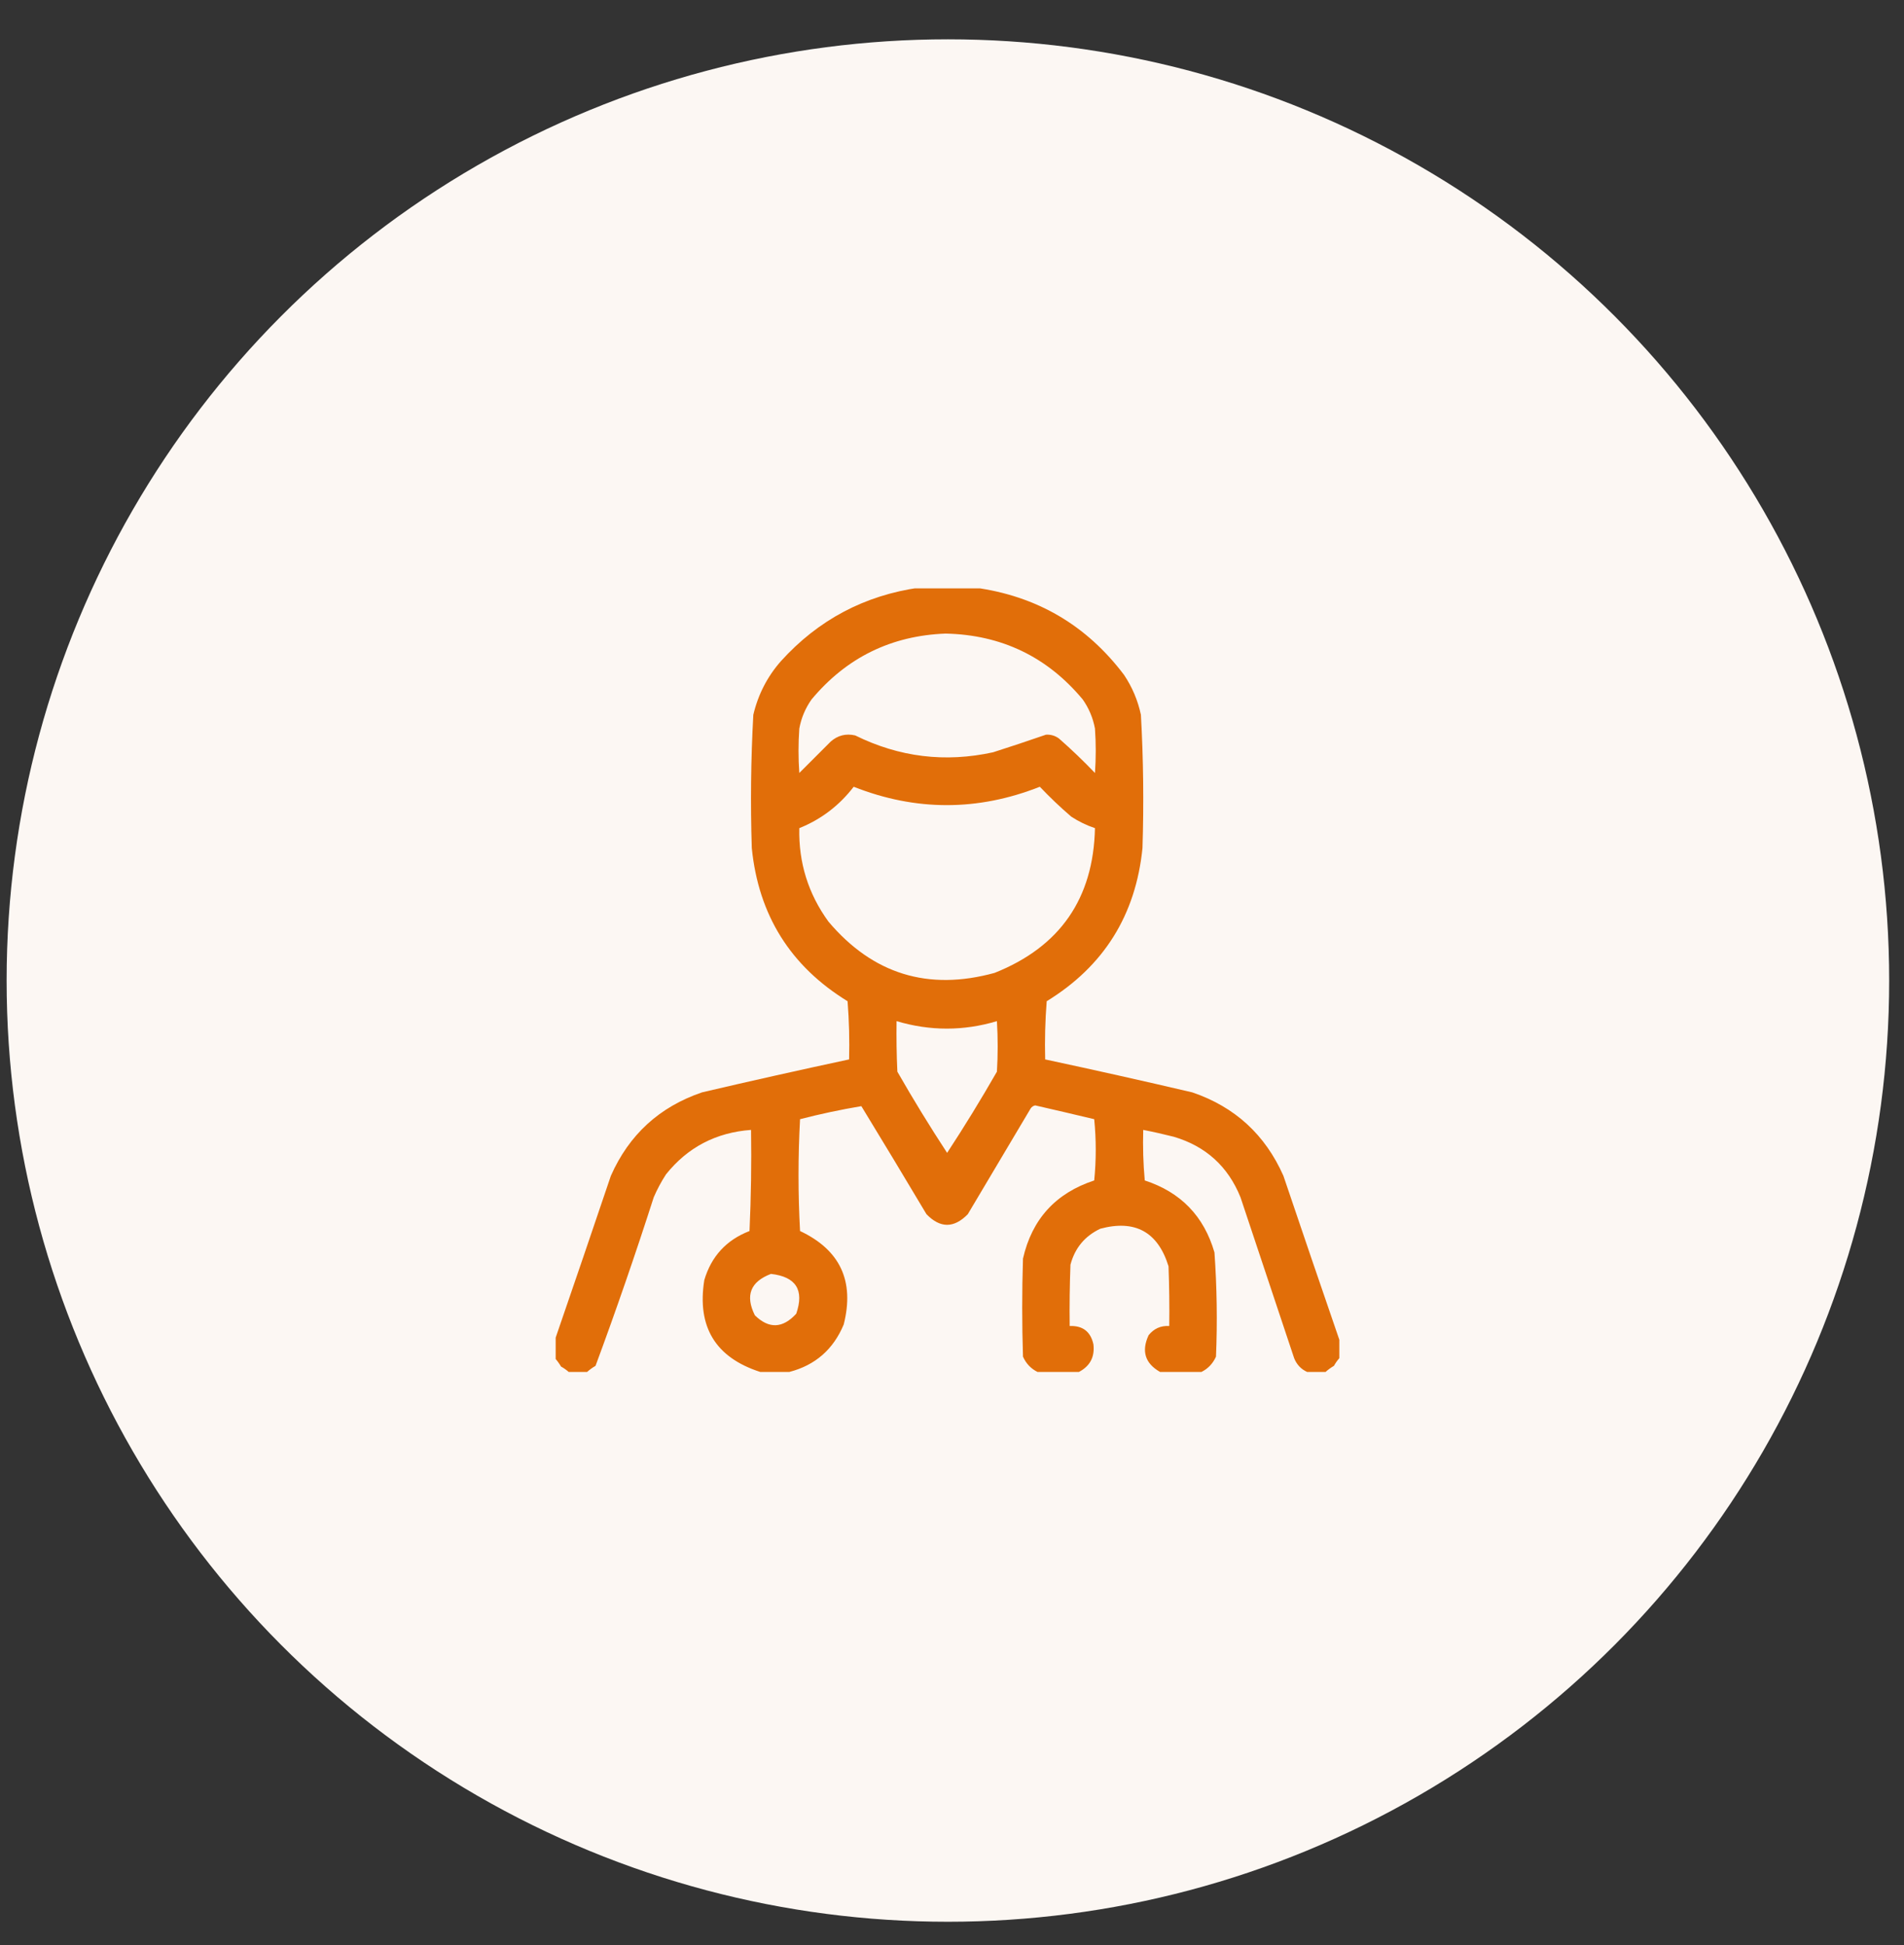 <svg width="46" height="47" viewBox="0 0 46 47" fill="none" xmlns="http://www.w3.org/2000/svg">
<rect x="0" y="0" width="46" height="47" fill="#333333" stroke="none"/>
<circle cx="22.901" cy="23.691" r="22.741" fill="#FCF7F3"/>
<g clip-path="url(#clip0_156_516)">
<g clip-path="url(#clip1_156_516)">
<path opacity="0.964" fill-rule="evenodd" clip-rule="evenodd" d="M22.216 14.197C22.66 14.197 23.105 14.197 23.549 14.197C25.046 14.4 26.249 15.103 27.157 16.307C27.354 16.602 27.49 16.922 27.564 17.27C27.624 18.342 27.636 19.415 27.602 20.49C27.439 22.111 26.668 23.344 25.288 24.191C25.251 24.659 25.239 25.128 25.251 25.597C26.438 25.851 27.622 26.116 28.805 26.393C29.832 26.742 30.567 27.415 31.007 28.41C31.455 29.735 31.905 31.056 32.358 32.371C32.358 32.519 32.358 32.667 32.358 32.815C32.309 32.87 32.266 32.932 32.228 33C32.154 33.044 32.086 33.093 32.025 33.148C31.877 33.148 31.729 33.148 31.58 33.148C31.433 33.081 31.328 32.97 31.266 32.815C30.834 31.519 30.402 30.224 29.97 28.928C29.669 28.183 29.132 27.695 28.36 27.466C28.115 27.404 27.868 27.348 27.62 27.3C27.608 27.708 27.62 28.115 27.657 28.521C28.527 28.805 29.088 29.385 29.341 30.261C29.4 31.099 29.413 31.938 29.378 32.778C29.303 32.945 29.186 33.069 29.026 33.148C28.693 33.148 28.36 33.148 28.027 33.148C27.664 32.941 27.572 32.645 27.75 32.26C27.878 32.1 28.045 32.026 28.249 32.038C28.255 31.556 28.249 31.075 28.231 30.594C27.974 29.765 27.425 29.463 26.584 29.687C26.208 29.865 25.968 30.155 25.862 30.557C25.843 31.05 25.837 31.544 25.843 32.038C26.159 32.026 26.35 32.174 26.417 32.482C26.452 32.786 26.334 33.008 26.066 33.148C25.732 33.148 25.399 33.148 25.066 33.148C24.907 33.069 24.789 32.945 24.715 32.778C24.69 31.988 24.69 31.199 24.715 30.409C24.932 29.456 25.506 28.827 26.436 28.521C26.485 28.028 26.485 27.534 26.436 27.041C25.962 26.927 25.486 26.817 25.011 26.708C24.964 26.717 24.927 26.742 24.9 26.782C24.394 27.633 23.888 28.484 23.382 29.336C23.048 29.679 22.715 29.679 22.383 29.336C21.863 28.463 21.339 27.593 20.81 26.726C20.315 26.809 19.821 26.914 19.329 27.041C19.28 27.942 19.28 28.842 19.329 29.743C20.298 30.2 20.649 30.952 20.384 32.001C20.134 32.603 19.695 32.986 19.07 33.148C18.836 33.148 18.601 33.148 18.367 33.148C17.285 32.799 16.835 32.058 17.016 30.927C17.186 30.354 17.55 29.959 18.108 29.743C18.145 28.929 18.157 28.115 18.145 27.3C17.299 27.362 16.614 27.72 16.091 28.373C15.976 28.55 15.877 28.735 15.794 28.928C15.354 30.298 14.886 31.655 14.388 33C14.313 33.044 14.246 33.093 14.184 33.148C14.036 33.148 13.888 33.148 13.74 33.148C13.685 33.1 13.624 33.056 13.555 33.018C13.511 32.944 13.462 32.876 13.407 32.815C13.407 32.667 13.407 32.519 13.407 32.371C13.86 31.056 14.31 29.735 14.758 28.41C15.197 27.416 15.931 26.744 16.96 26.393C18.143 26.116 19.327 25.851 20.514 25.597C20.526 25.128 20.514 24.659 20.477 24.191C19.097 23.344 18.326 22.111 18.163 20.49C18.128 19.415 18.141 18.342 18.2 17.27C18.316 16.78 18.538 16.348 18.867 15.974C19.769 14.977 20.886 14.385 22.216 14.197ZM22.845 15.308C24.195 15.338 25.3 15.869 26.158 16.899C26.308 17.112 26.406 17.347 26.454 17.603C26.479 17.96 26.479 18.318 26.454 18.676C26.175 18.385 25.886 18.107 25.584 17.843C25.491 17.775 25.386 17.744 25.27 17.751C24.847 17.897 24.422 18.039 23.993 18.176C22.835 18.43 21.724 18.294 20.662 17.769C20.438 17.717 20.241 17.767 20.07 17.917C19.817 18.17 19.564 18.423 19.311 18.676C19.286 18.318 19.286 17.96 19.311 17.603C19.358 17.347 19.457 17.112 19.607 16.899C20.451 15.888 21.53 15.358 22.845 15.308ZM20.625 19.009C22.124 19.601 23.623 19.601 25.122 19.009C25.363 19.263 25.616 19.504 25.881 19.731C26.06 19.848 26.251 19.941 26.454 20.009C26.417 21.711 25.608 22.877 24.03 23.506C22.423 23.948 21.085 23.535 20.014 22.266C19.526 21.593 19.292 20.84 19.311 20.009C19.838 19.797 20.276 19.463 20.625 19.009ZM21.661 24.672C22.47 24.913 23.278 24.913 24.085 24.672C24.11 25.079 24.11 25.486 24.085 25.893C23.702 26.561 23.302 27.215 22.882 27.855C22.463 27.215 22.062 26.561 21.68 25.893C21.661 25.486 21.655 25.079 21.661 24.672ZM18.626 30.779C19.231 30.847 19.434 31.168 19.237 31.741C18.909 32.099 18.576 32.111 18.237 31.779C18 31.301 18.129 30.968 18.626 30.779Z" fill="#E06900"/>
</g>
</g>
<defs>
<clipPath id="clip0_156_516">
<rect width="23.688" height="23.688" fill="white" transform="translate(11.53 12.32)"/>
</clipPath>
<clipPath id="clip1_156_516">
<rect width="18.95" height="18.95" fill="white" transform="translate(13.425 14.216)"/>
</clipPath>
</defs>
</svg>

